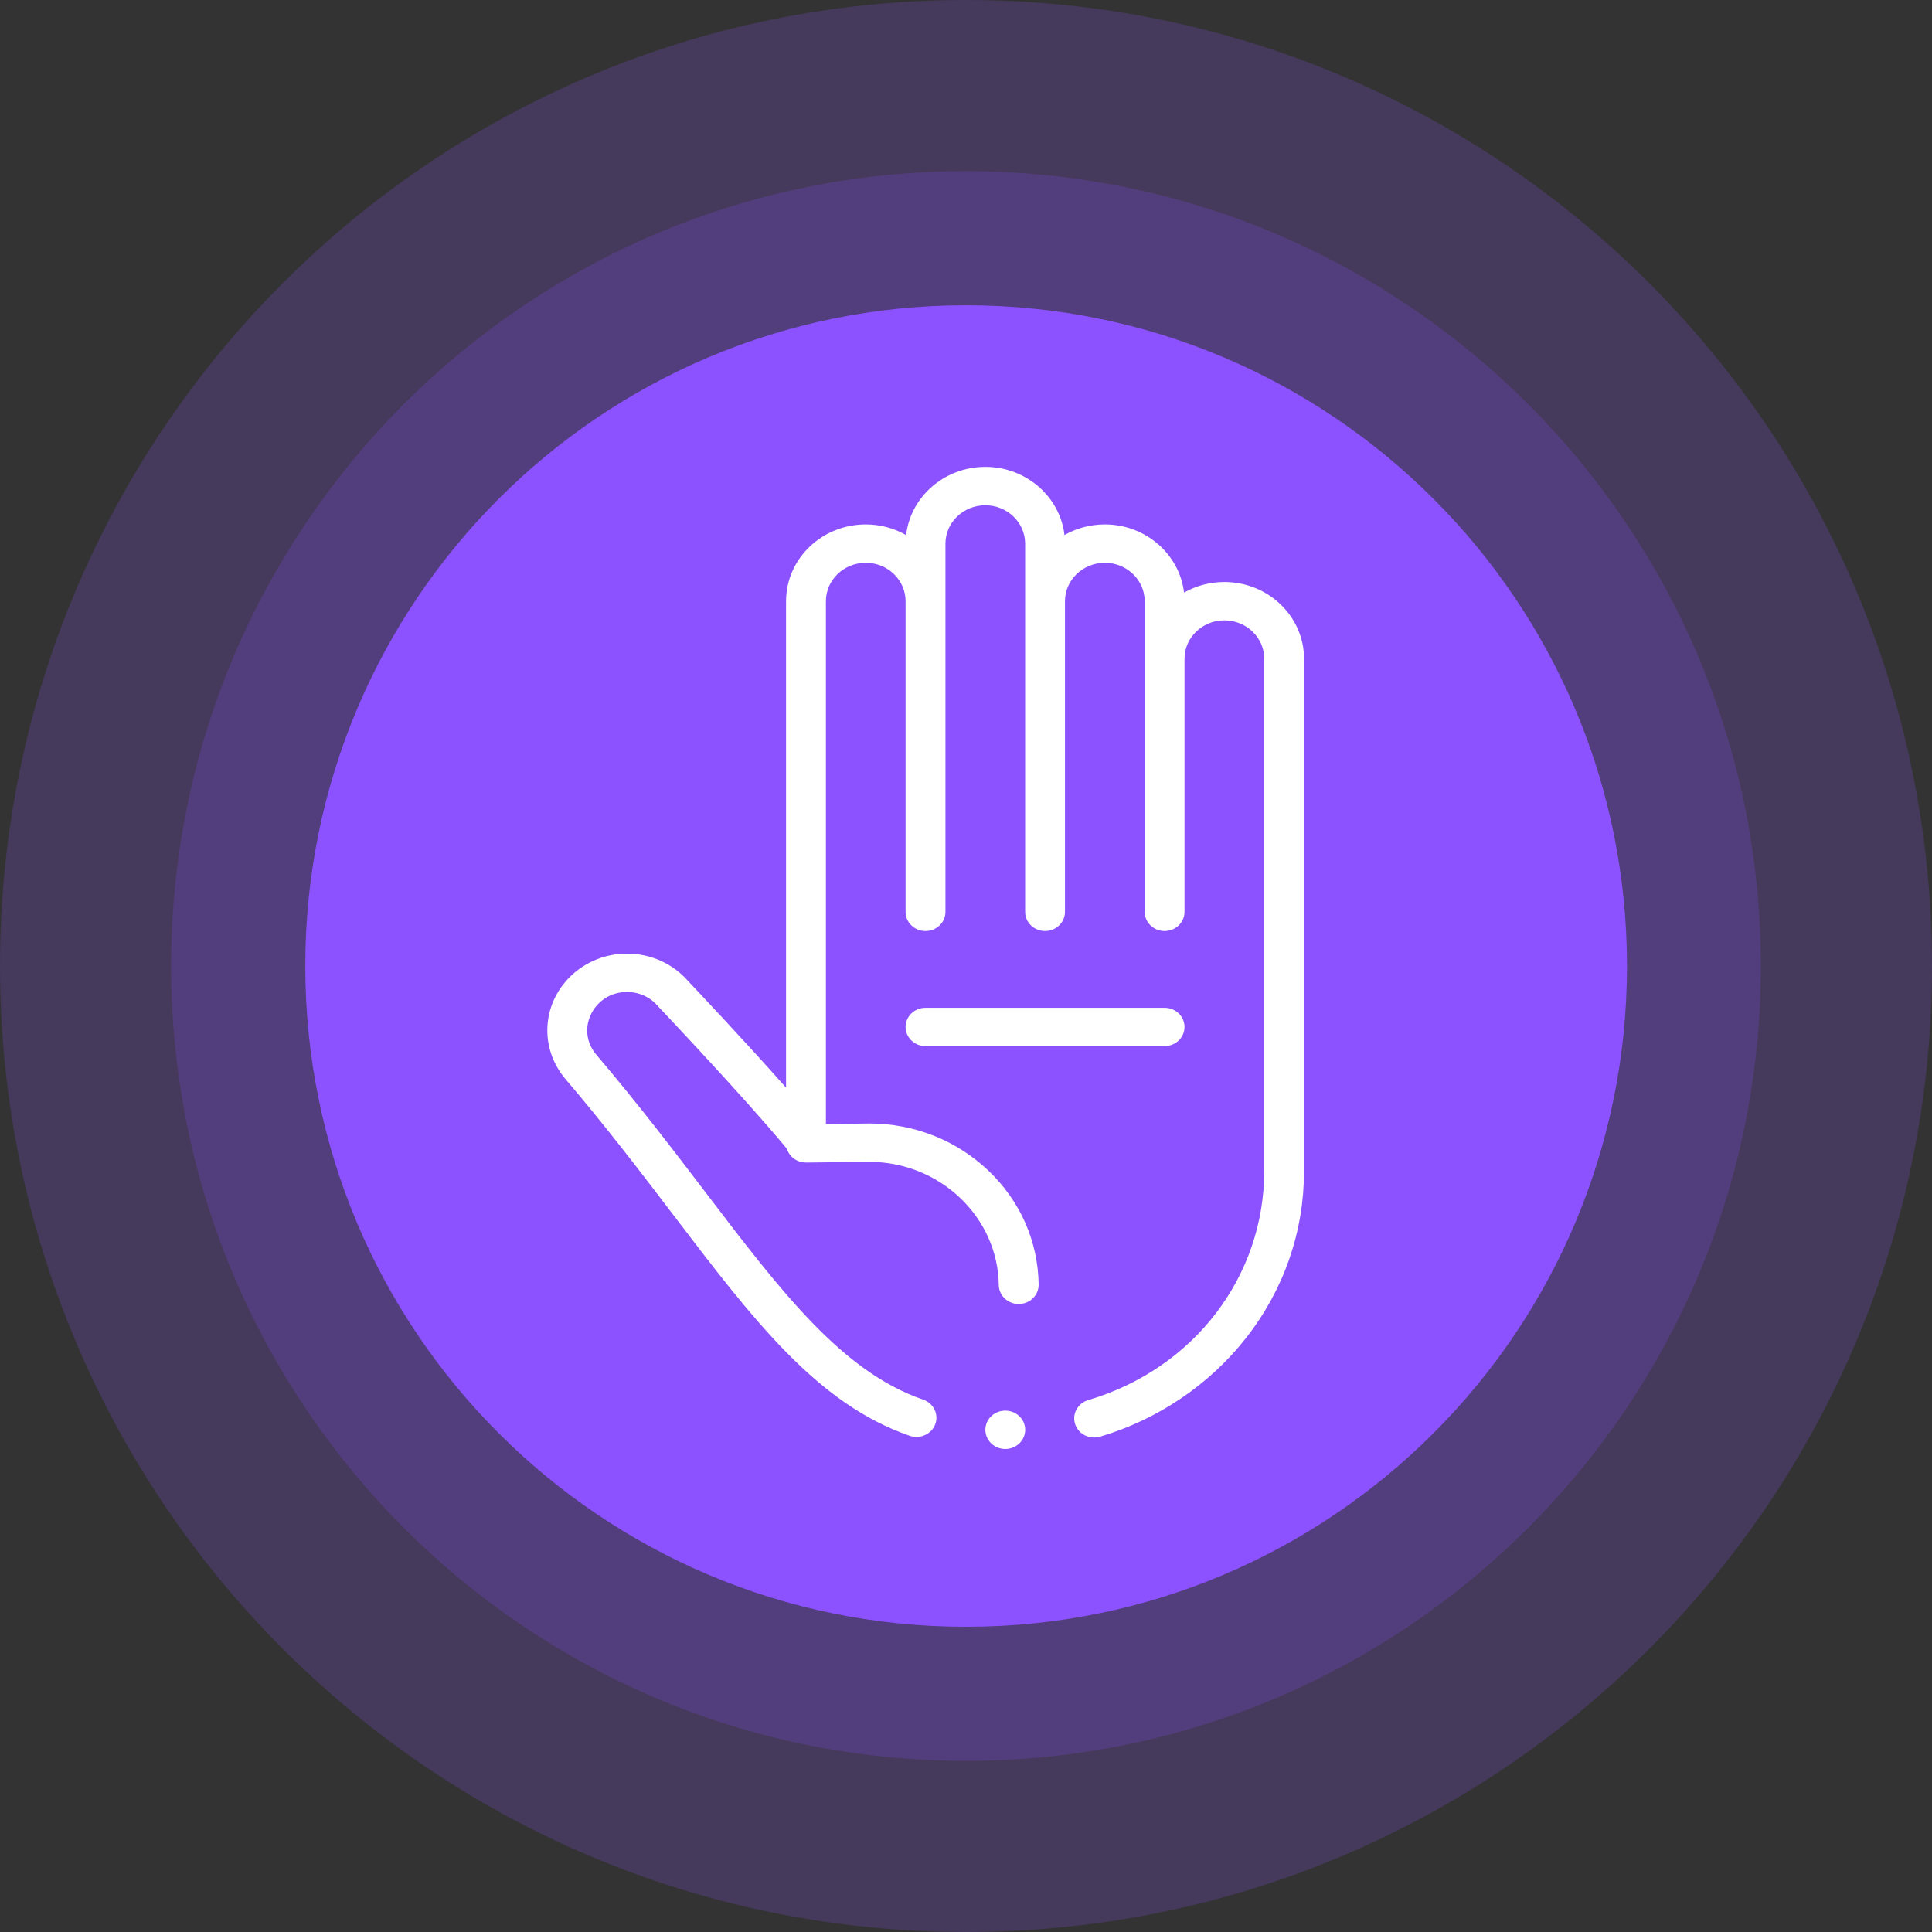 <svg width="80" height="80" viewBox="0 0 80 80" fill="none" xmlns="http://www.w3.org/2000/svg">
<rect x="0" y="0" width="80" height="80" fill="#333333" stroke="none"/>
<path fill-rule="evenodd" clip-rule="evenodd" d="M40 0C62.089 0 80 17.911 80 40C80 62.089 62.089 80 40 80C17.911 80 0 62.089 0 40C0 17.911 17.911 0 40 0Z" fill="#8C52FF" fill-opacity="0.2"/>
<path fill-rule="evenodd" clip-rule="evenodd" d="M39.999 7.087C58.173 7.087 72.912 21.826 72.912 40C72.912 58.174 58.173 72.913 39.999 72.913C21.825 72.913 7.086 58.174 7.086 40C7.086 21.826 21.825 7.087 39.999 7.087Z" fill="#8C52FF" fill-opacity="0.2"/>
<path fill-rule="evenodd" clip-rule="evenodd" d="M40.001 12.641C55.116 12.641 67.37 24.885 67.37 40.001C67.37 55.116 55.116 67.361 40.001 67.361C24.885 67.361 12.641 55.116 12.641 40.001C12.641 24.885 24.885 12.641 40.001 12.641Z" fill="#8C52FF"/>
<path d="M50.698 24.099C50.089 24.099 49.517 24.259 49.028 24.537C48.843 22.953 47.443 21.715 45.749 21.715C45.139 21.715 44.568 21.876 44.078 22.155C43.893 20.57 42.493 19.333 40.799 19.333C39.104 19.333 37.703 20.57 37.52 22.155C37.03 21.876 36.459 21.715 35.849 21.715C34.029 21.715 32.549 23.14 32.549 24.893V45.037C30.829 43.093 28.724 40.869 28.502 40.634C27.872 39.906 26.949 39.487 25.963 39.487C24.144 39.487 22.664 40.914 22.664 42.665C22.664 43.397 22.93 44.112 23.413 44.678C25.092 46.648 26.565 48.582 27.867 50.289C31.204 54.671 33.84 58.131 37.671 59.454C37.763 59.485 37.857 59.5 37.95 59.5C38.289 59.5 38.606 59.298 38.727 58.974C38.881 58.561 38.657 58.106 38.228 57.957C34.872 56.8 32.367 53.512 29.197 49.35C27.884 47.627 26.395 45.674 24.69 43.67C24.444 43.383 24.314 43.036 24.314 42.665C24.314 41.902 24.945 41.076 25.963 41.076C26.459 41.076 26.926 41.287 27.24 41.658C27.25 41.669 27.259 41.679 27.269 41.69C27.307 41.73 30.89 45.511 32.584 47.569C32.684 47.898 32.999 48.138 33.375 48.138C33.389 48.138 33.404 48.136 33.42 48.136C33.431 48.136 33.444 48.138 33.458 48.138L35.932 48.11C35.954 48.11 35.976 48.11 35.998 48.11C38.917 48.11 41.322 50.398 41.357 53.211C41.363 53.646 41.731 53.996 42.182 53.996H42.192C42.647 53.99 43.012 53.631 43.008 53.193C42.984 51.404 42.246 49.727 40.923 48.47C39.602 47.214 37.852 46.521 35.998 46.521C35.969 46.521 35.94 46.521 35.912 46.523L34.199 46.542V24.893C34.199 24.017 34.939 23.304 35.849 23.304C36.76 23.304 37.498 24.017 37.498 24.893V37.758C37.498 38.197 37.869 38.552 38.324 38.552C38.779 38.552 39.149 38.197 39.149 37.758V22.511C39.149 21.634 39.889 20.922 40.799 20.922C41.708 20.922 42.449 21.634 42.449 22.511V37.758C42.449 38.197 42.819 38.552 43.274 38.552C43.729 38.552 44.098 38.197 44.098 37.758V24.893C44.098 24.017 44.838 23.304 45.749 23.304C46.659 23.304 47.399 24.017 47.399 24.893V37.758C47.399 38.197 47.768 38.552 48.223 38.552C48.678 38.552 49.048 38.197 49.048 37.758V27.275C49.048 26.399 49.789 25.687 50.698 25.687C51.608 25.687 52.349 26.399 52.349 27.275V48.479C52.349 52.87 49.422 56.686 45.065 57.973C44.629 58.102 44.383 58.545 44.517 58.964C44.626 59.305 44.953 59.525 45.306 59.525C45.386 59.525 45.468 59.514 45.548 59.49C47.944 58.783 50.095 57.326 51.608 55.387C53.172 53.383 53.997 50.993 53.997 48.479V27.275C53.997 25.524 52.517 24.099 50.698 24.099Z" fill="white"/>
<path d="M42.451 59.205C42.451 59.644 42.081 60 41.626 60C41.17 60 40.802 59.644 40.802 59.205C40.802 58.767 41.17 58.411 41.626 58.411C42.081 58.411 42.451 58.767 42.451 59.205Z" fill="white"/>
<path d="M49.048 42.523C49.048 42.085 48.678 41.73 48.223 41.73H38.324C37.869 41.73 37.498 42.085 37.498 42.523C37.498 42.961 37.869 43.317 38.324 43.317H48.223C48.678 43.317 49.048 42.961 49.048 42.523Z" fill="white"/>
</svg>
